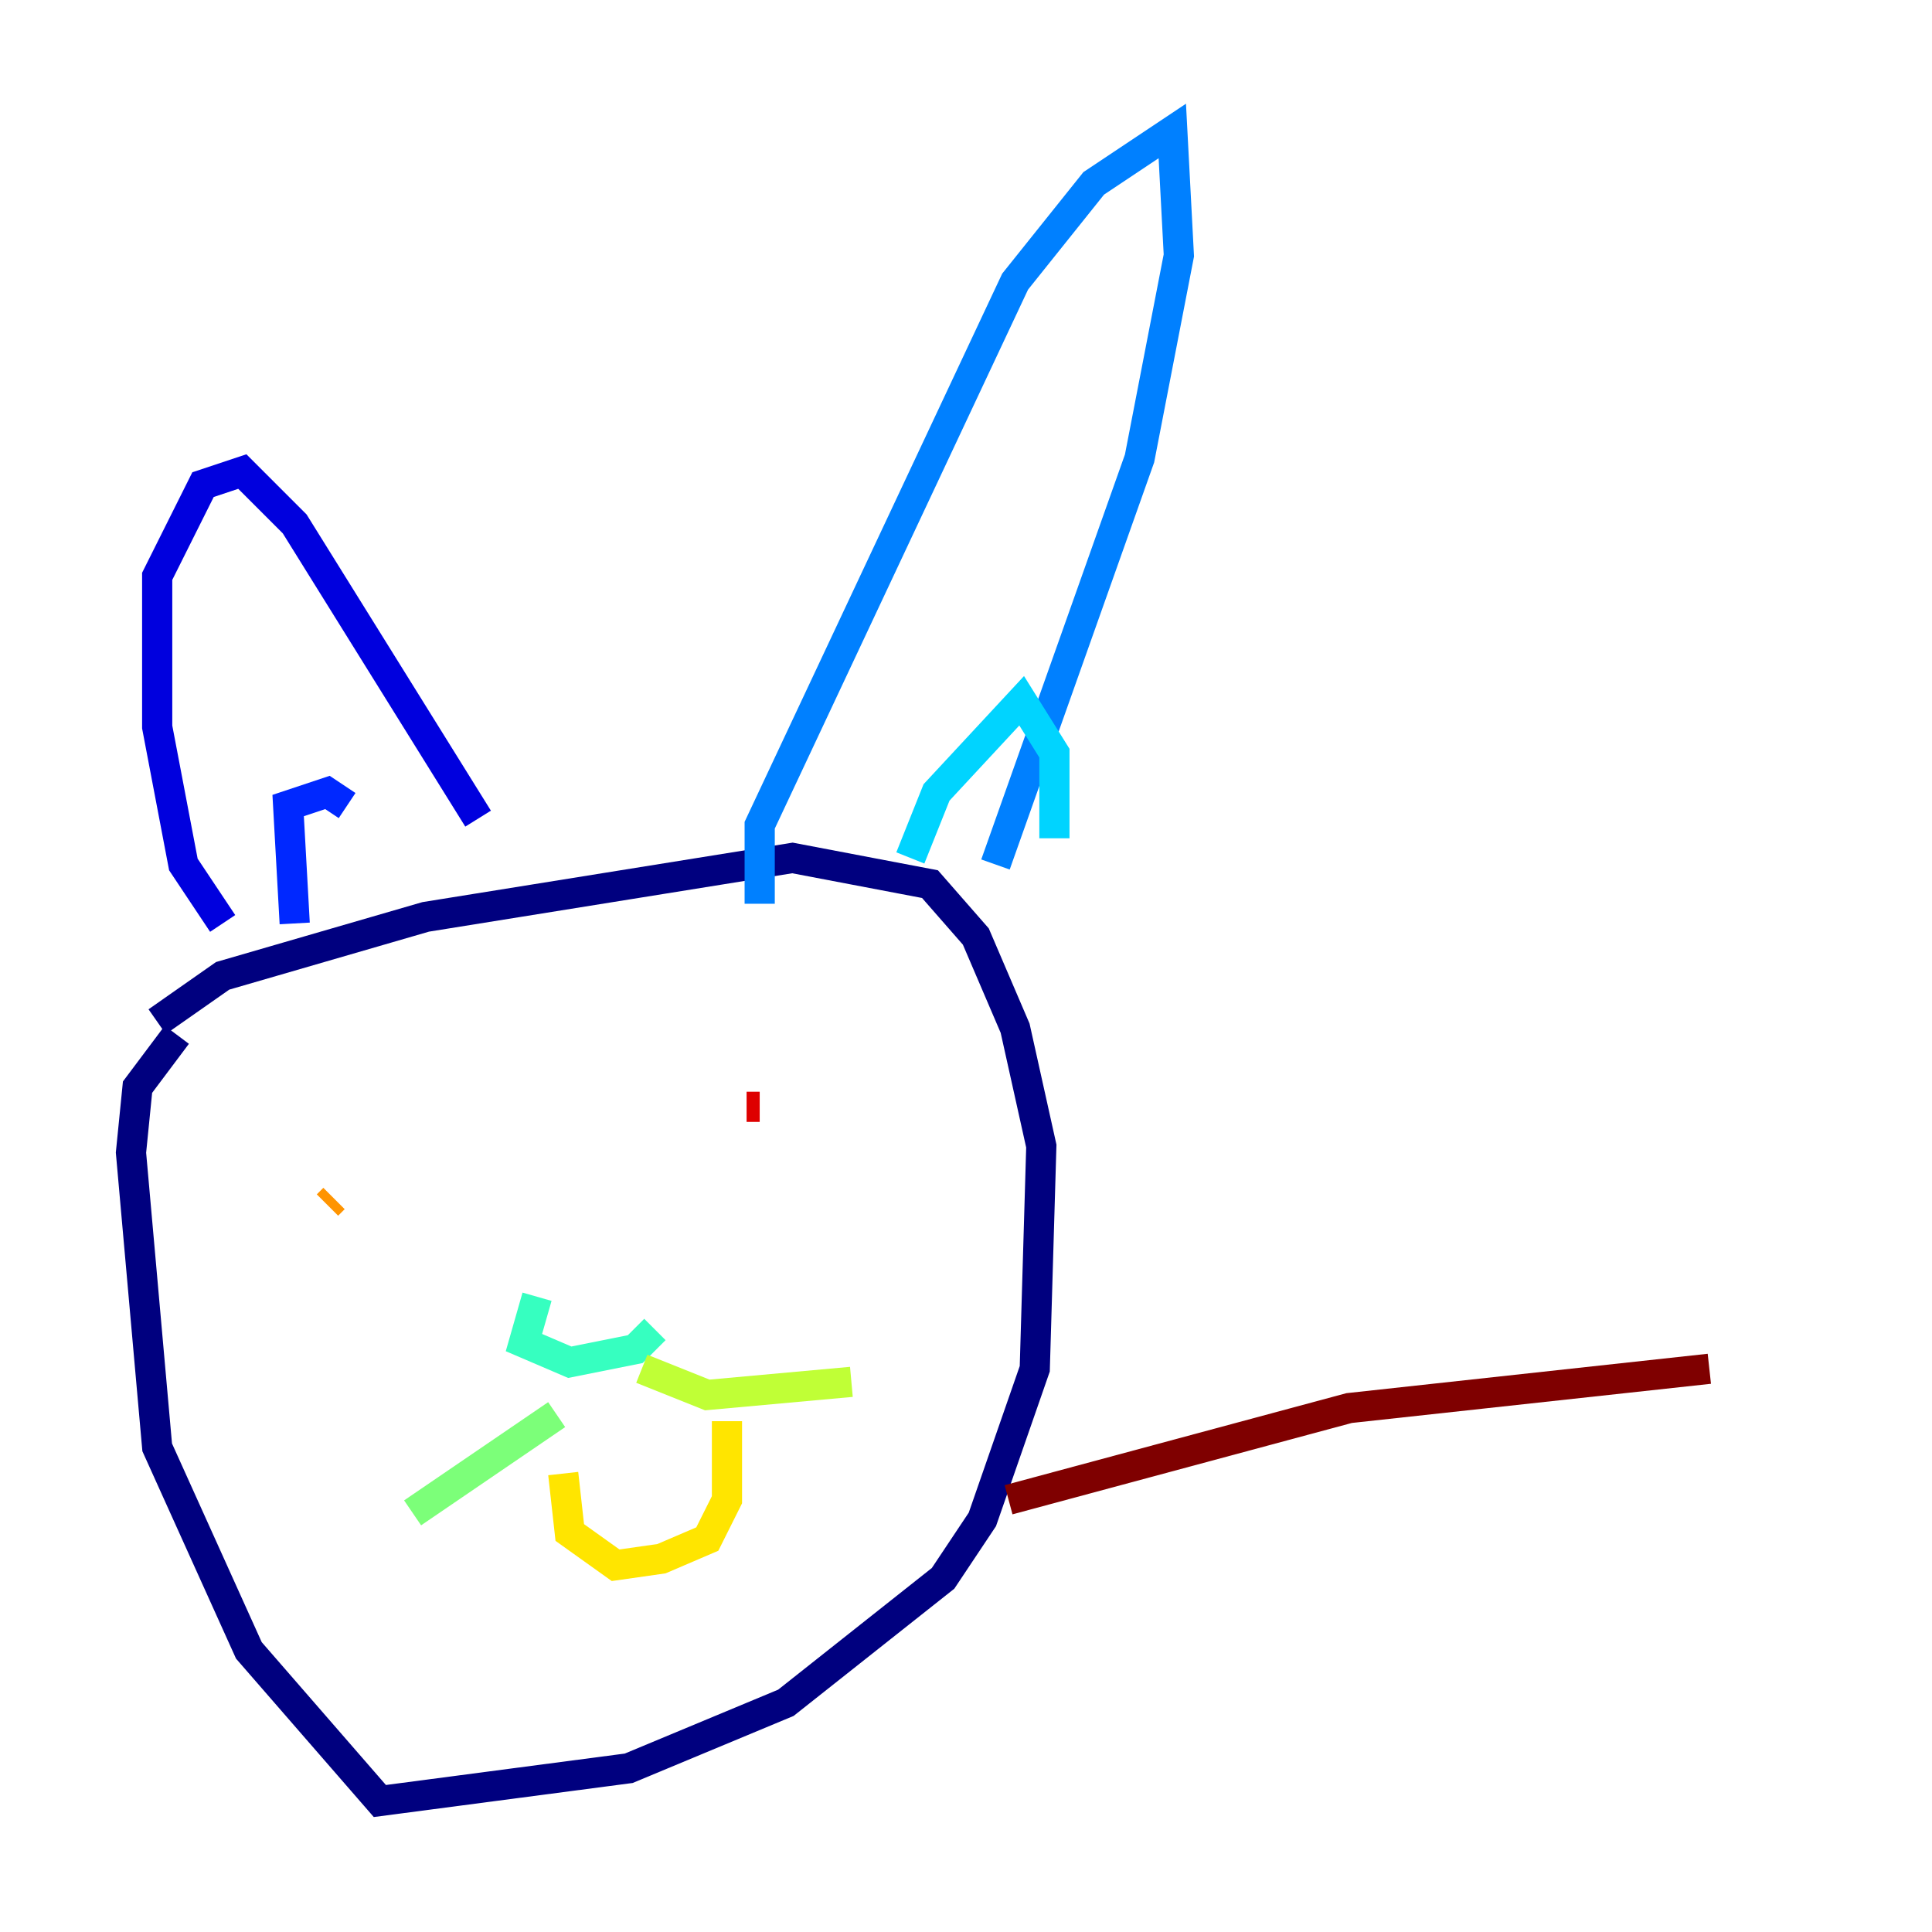 <?xml version="1.0" encoding="utf-8" ?>
<svg baseProfile="tiny" height="128" version="1.2" viewBox="0,0,128,128" width="128" xmlns="http://www.w3.org/2000/svg" xmlns:ev="http://www.w3.org/2001/xml-events" xmlns:xlink="http://www.w3.org/1999/xlink"><defs /><polyline fill="none" points="10.414,67.688 14.752,64.651 28.203,60.746 52.502,56.841 61.614,58.576 64.651,62.047 67.254,68.122 68.99,75.932 68.556,90.685 65.085,100.664 62.481,104.57 52.068,112.814 41.654,117.153 25.166,119.322 16.488,109.342 10.414,95.891 8.678,76.366 9.112,72.027 11.715,68.556" stroke="#00007f" stroke-width="2" /><polyline fill="none" points="14.752,61.18 12.149,57.275 10.414,48.163 10.414,38.183 13.451,32.108 16.054,31.241 19.525,34.712 31.675,54.237" stroke="#0000de" stroke-width="2" /><polyline fill="none" points="19.525,61.18 19.091,53.37 21.695,52.502 22.997,53.37" stroke="#0028ff" stroke-width="2" /><polyline fill="none" points="50.332,59.878 50.332,54.671 67.254,18.658 72.461,12.149 77.668,8.678 78.102,16.922 75.498,30.373 65.953,57.275" stroke="#0080ff" stroke-width="2" /><polyline fill="none" points="60.312,56.841 62.047,52.502 67.688,46.427 69.858,49.898 69.858,55.539" stroke="#00d4ff" stroke-width="2" /><polyline fill="none" points="35.58,85.912 34.712,88.949 37.749,90.251 42.088,89.383 43.39,88.081" stroke="#36ffc0" stroke-width="2" /><polyline fill="none" points="36.881,93.722 27.336,100.231" stroke="#7cff79" stroke-width="2" /><polyline fill="none" points="42.522,90.685 46.861,92.42 56.407,91.552" stroke="#c0ff36" stroke-width="2" /><polyline fill="none" points="37.315,97.627 37.749,101.532 40.786,103.702 43.824,103.268 46.861,101.966 48.163,99.363 48.163,94.156" stroke="#ffe500" stroke-width="2" /><polyline fill="none" points="21.695,79.837 22.129,79.403" stroke="#ff9400" stroke-width="2" /><polyline fill="none" points="55.105,72.895 55.105,72.895" stroke="#ff4600" stroke-width="2" /><polyline fill="none" points="50.332,73.329 49.464,73.329" stroke="#de0000" stroke-width="2" /><polyline fill="none" points="66.82,99.363 89.383,93.288 113.248,90.685" stroke="#7f0000" stroke-width="2" /></svg>